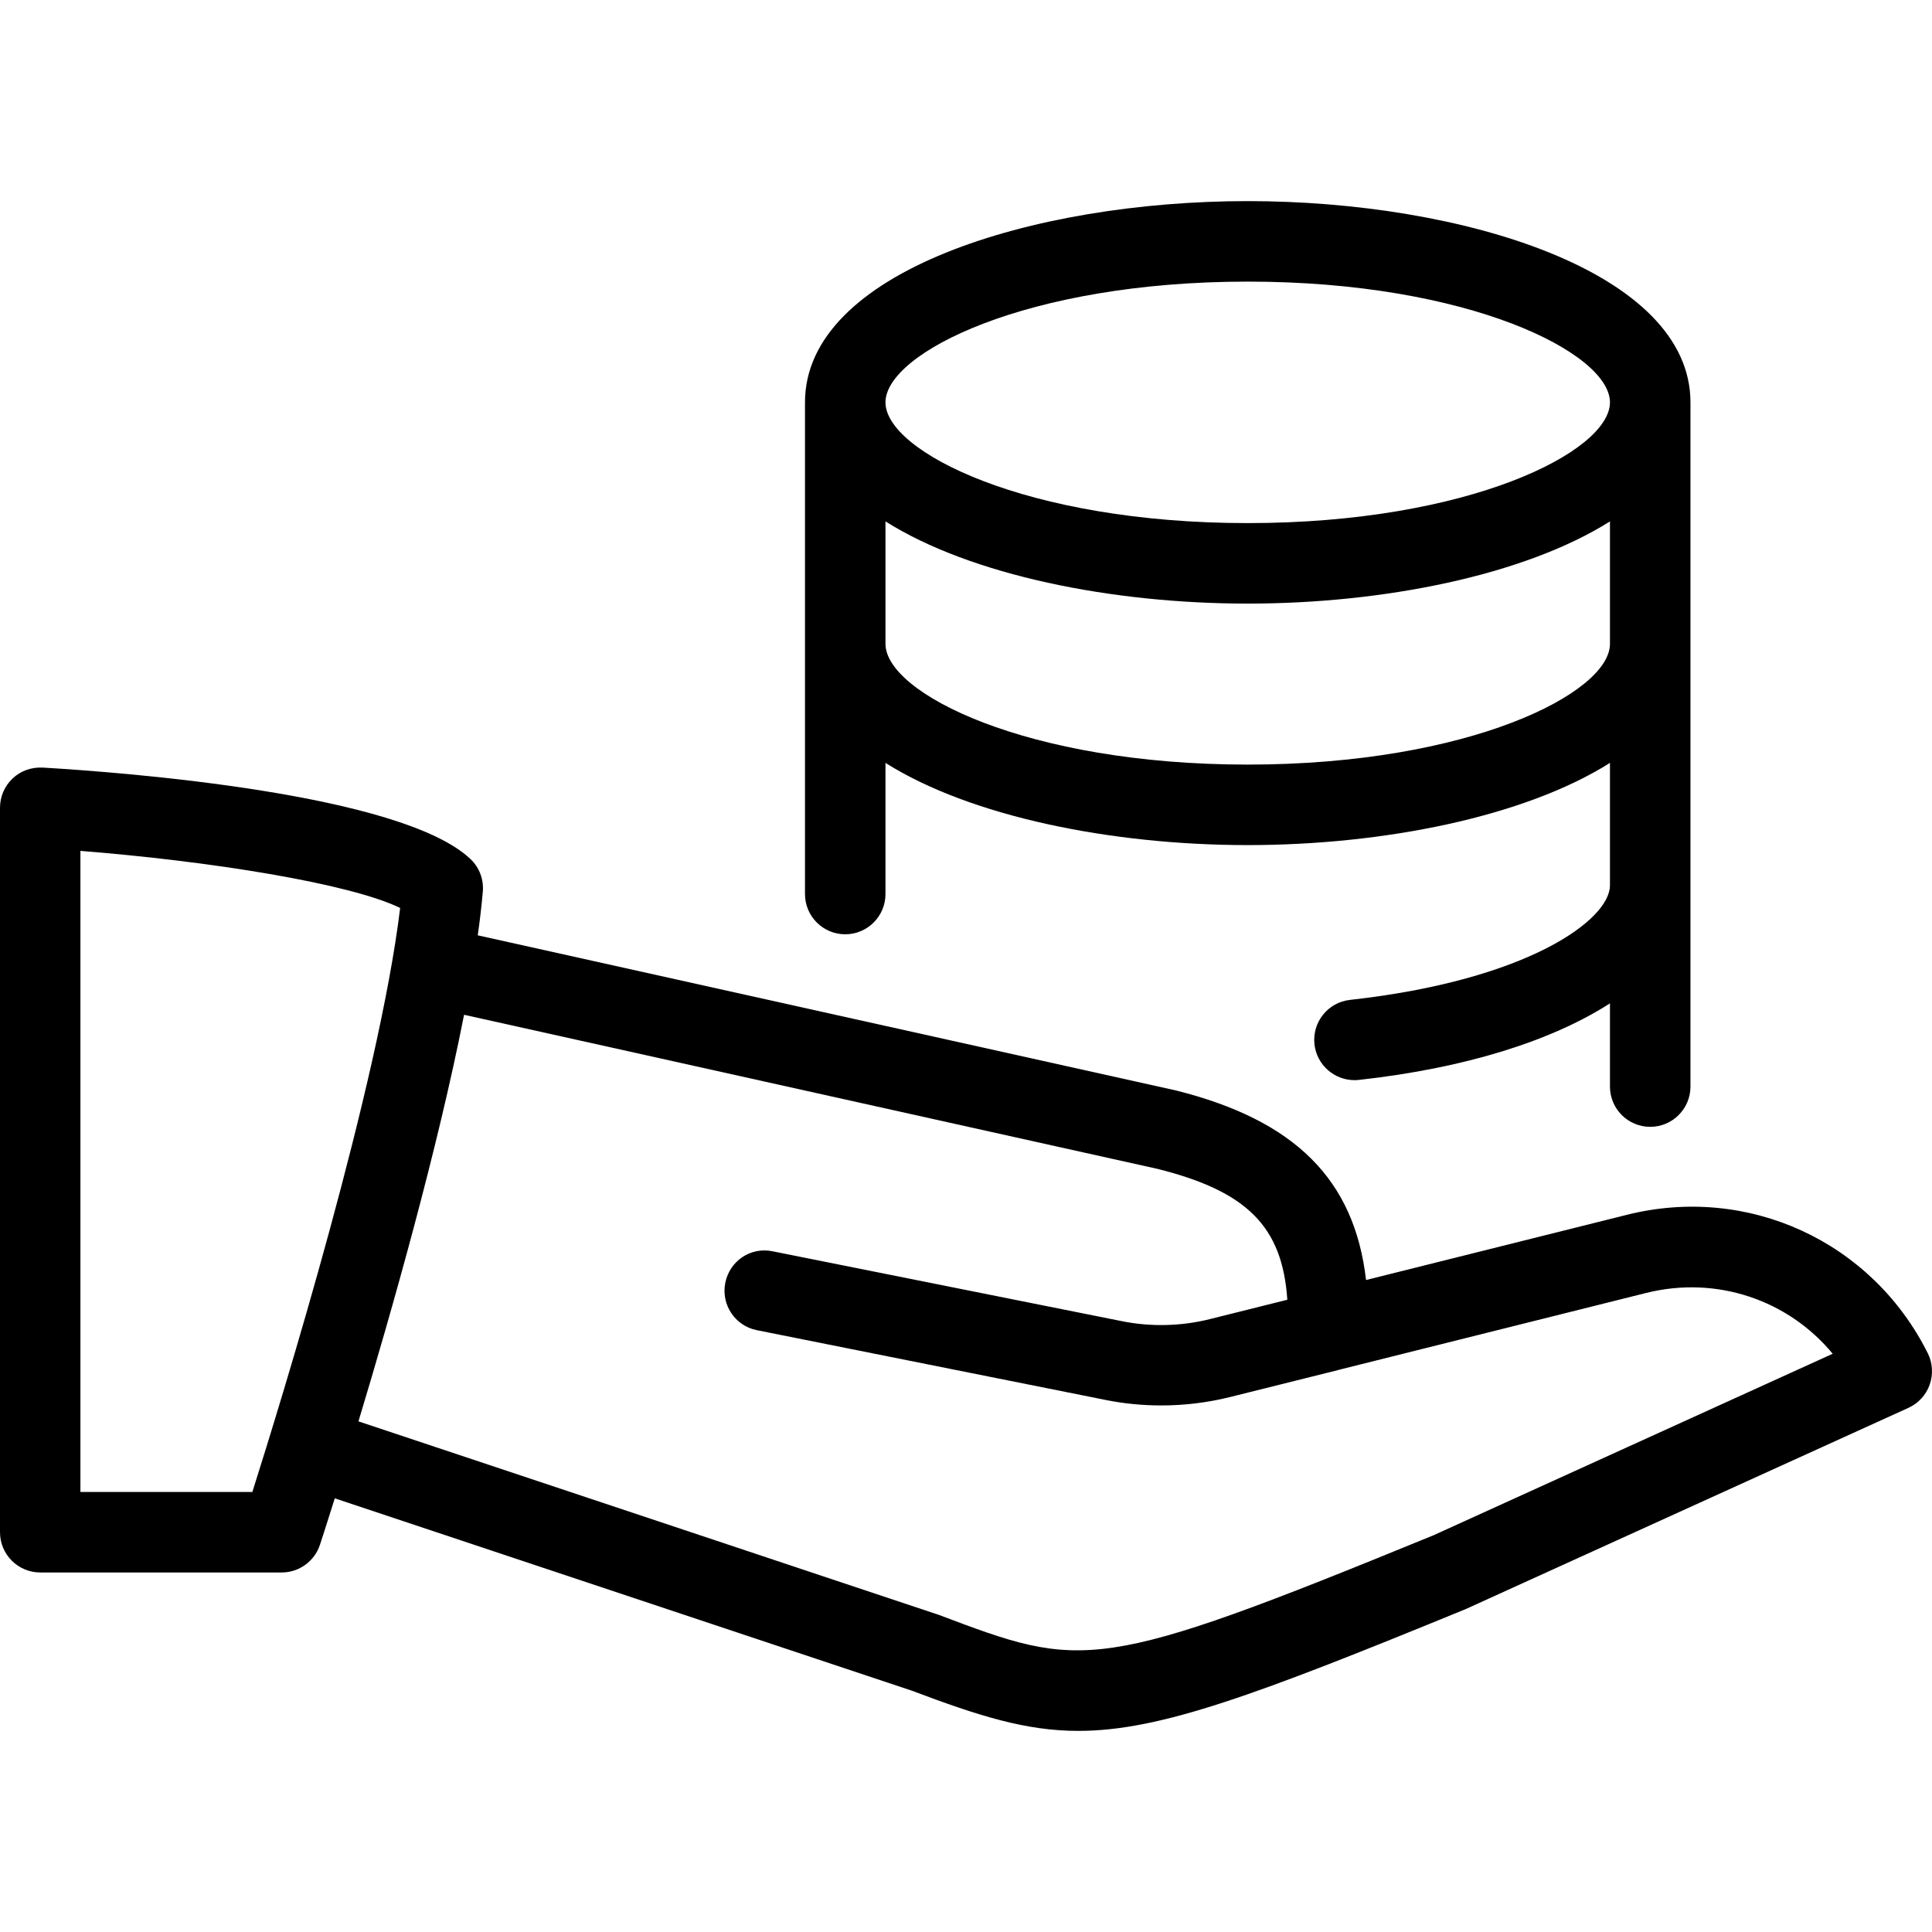 <?xml version="1.0" encoding="iso-8859-1"?>
<!-- Generator: Adobe Illustrator 19.0.0, SVG Export Plug-In . SVG Version: 6.00 Build 0)  -->
<svg version="1.1" id="Capa_1" xmlns="http://www.w3.org/2000/svg" xmlns:xlink="http://www.w3.org/1999/xlink" x="0px" y="0px"
	 viewBox="0 0 512.014 512.014" style="enable-background:new 0 0 512.014 512.014;" xml:space="preserve">
<g>
	<g>
		<g>
			<path d="M224,247.602c5.888,0,10.667-4.779,10.667-10.667v-34.752c22.635,14.272,59.989,21.781,96,21.781s73.365-7.509,96-21.781
				v32.448c0,9.173-21.888,25.152-68.885,30.357c-5.867,0.64-10.069,5.931-9.429,11.776c0.619,5.461,5.248,9.493,10.603,9.493
				c0.384,0,0.789-0.021,1.195-0.064c28.373-3.136,51.157-10.411,66.517-20.288v22.059c0,5.888,4.779,10.667,10.667,10.667
				c5.888,0,10.667-4.779,10.667-10.667V106.631c0-34.645-60.437-53.333-117.333-53.333s-117.333,18.688-117.333,53.333v130.304
				C213.333,242.823,218.112,247.602,224,247.602z M330.667,74.631c58.603,0,96,18.944,96,32c0,13.056-37.397,32-96,32
				s-96-18.944-96-32C234.667,93.575,272.064,74.631,330.667,74.631z M234.667,138.183c22.635,14.272,59.989,21.781,96,21.781
				s73.365-7.509,96-21.781v32.448c0,13.056-37.397,32-96,32s-96-18.944-96-32V138.183z"/>
			<path d="M510.891,358.62c-14.827-29.632-47.616-44.736-79.744-36.672l-69.12,17.28c-3.072-26.645-18.859-42.347-50.389-50.24
				l-185.024-41.109c0.576-4.053,1.024-7.936,1.344-11.563c0.277-3.243-0.917-6.443-3.285-8.661
				c-18.283-17.323-91.392-22.933-113.365-24.235c-3.008-0.128-5.824,0.853-7.957,2.88C1.216,208.306,0,211.122,0,214.066v192
				c0,5.888,4.779,10.667,10.667,10.667h64c4.608,0,8.704-2.987,10.133-7.36c0.277-0.853,1.749-5.355,3.925-12.288l152.832,50.944
				c17.941,6.763,30.315,10.688,44.224,10.688c21.632,0,46.976-9.451,102.656-32.277l117.333-53.333
				c2.624-1.195,4.672-3.413,5.632-6.144C512.363,364.21,512.192,361.223,510.891,358.62z M66.88,395.399H21.312V225.5
				c34.283,2.709,71.296,8.597,84.736,15.125C100.395,287.346,74.816,370.354,66.88,395.399z M379.947,406.855
				c-89.685,36.757-92.8,35.584-131.243,21.077L94.997,376.69c8.768-29.035,20.992-72.085,27.989-107.755l183.744,40.832
				c23.637,5.909,33.131,15.211,34.432,34.688l-20.48,5.12c-7.573,1.899-15.659,2.112-23.381,0.555l-92.544-18.517
				c-5.867-1.216-11.392,2.581-12.544,8.363c-1.152,5.781,2.581,11.392,8.363,12.544l92.565,18.517
				c4.8,0.96,9.728,1.429,14.635,1.429c6.101,0,12.224-0.747,18.091-2.197l28.715-7.168c0.043,0,0.064-0.043,0.107-0.043
				l81.621-20.416c18.645-4.629,37.611,1.877,49.387,16.128L379.947,406.855z"/>
		</g>
	</g>
</g>
<g>
</g>
<g>
</g>
<g>
</g>
<g>
</g>
<g>
</g>
<g>
</g>
<g>
</g>
<g>
</g>
<g>
</g>
<g>
</g>
<g>
</g>
<g>
</g>
<g>
</g>
<g>
</g>
<g>
</g>
</svg>
